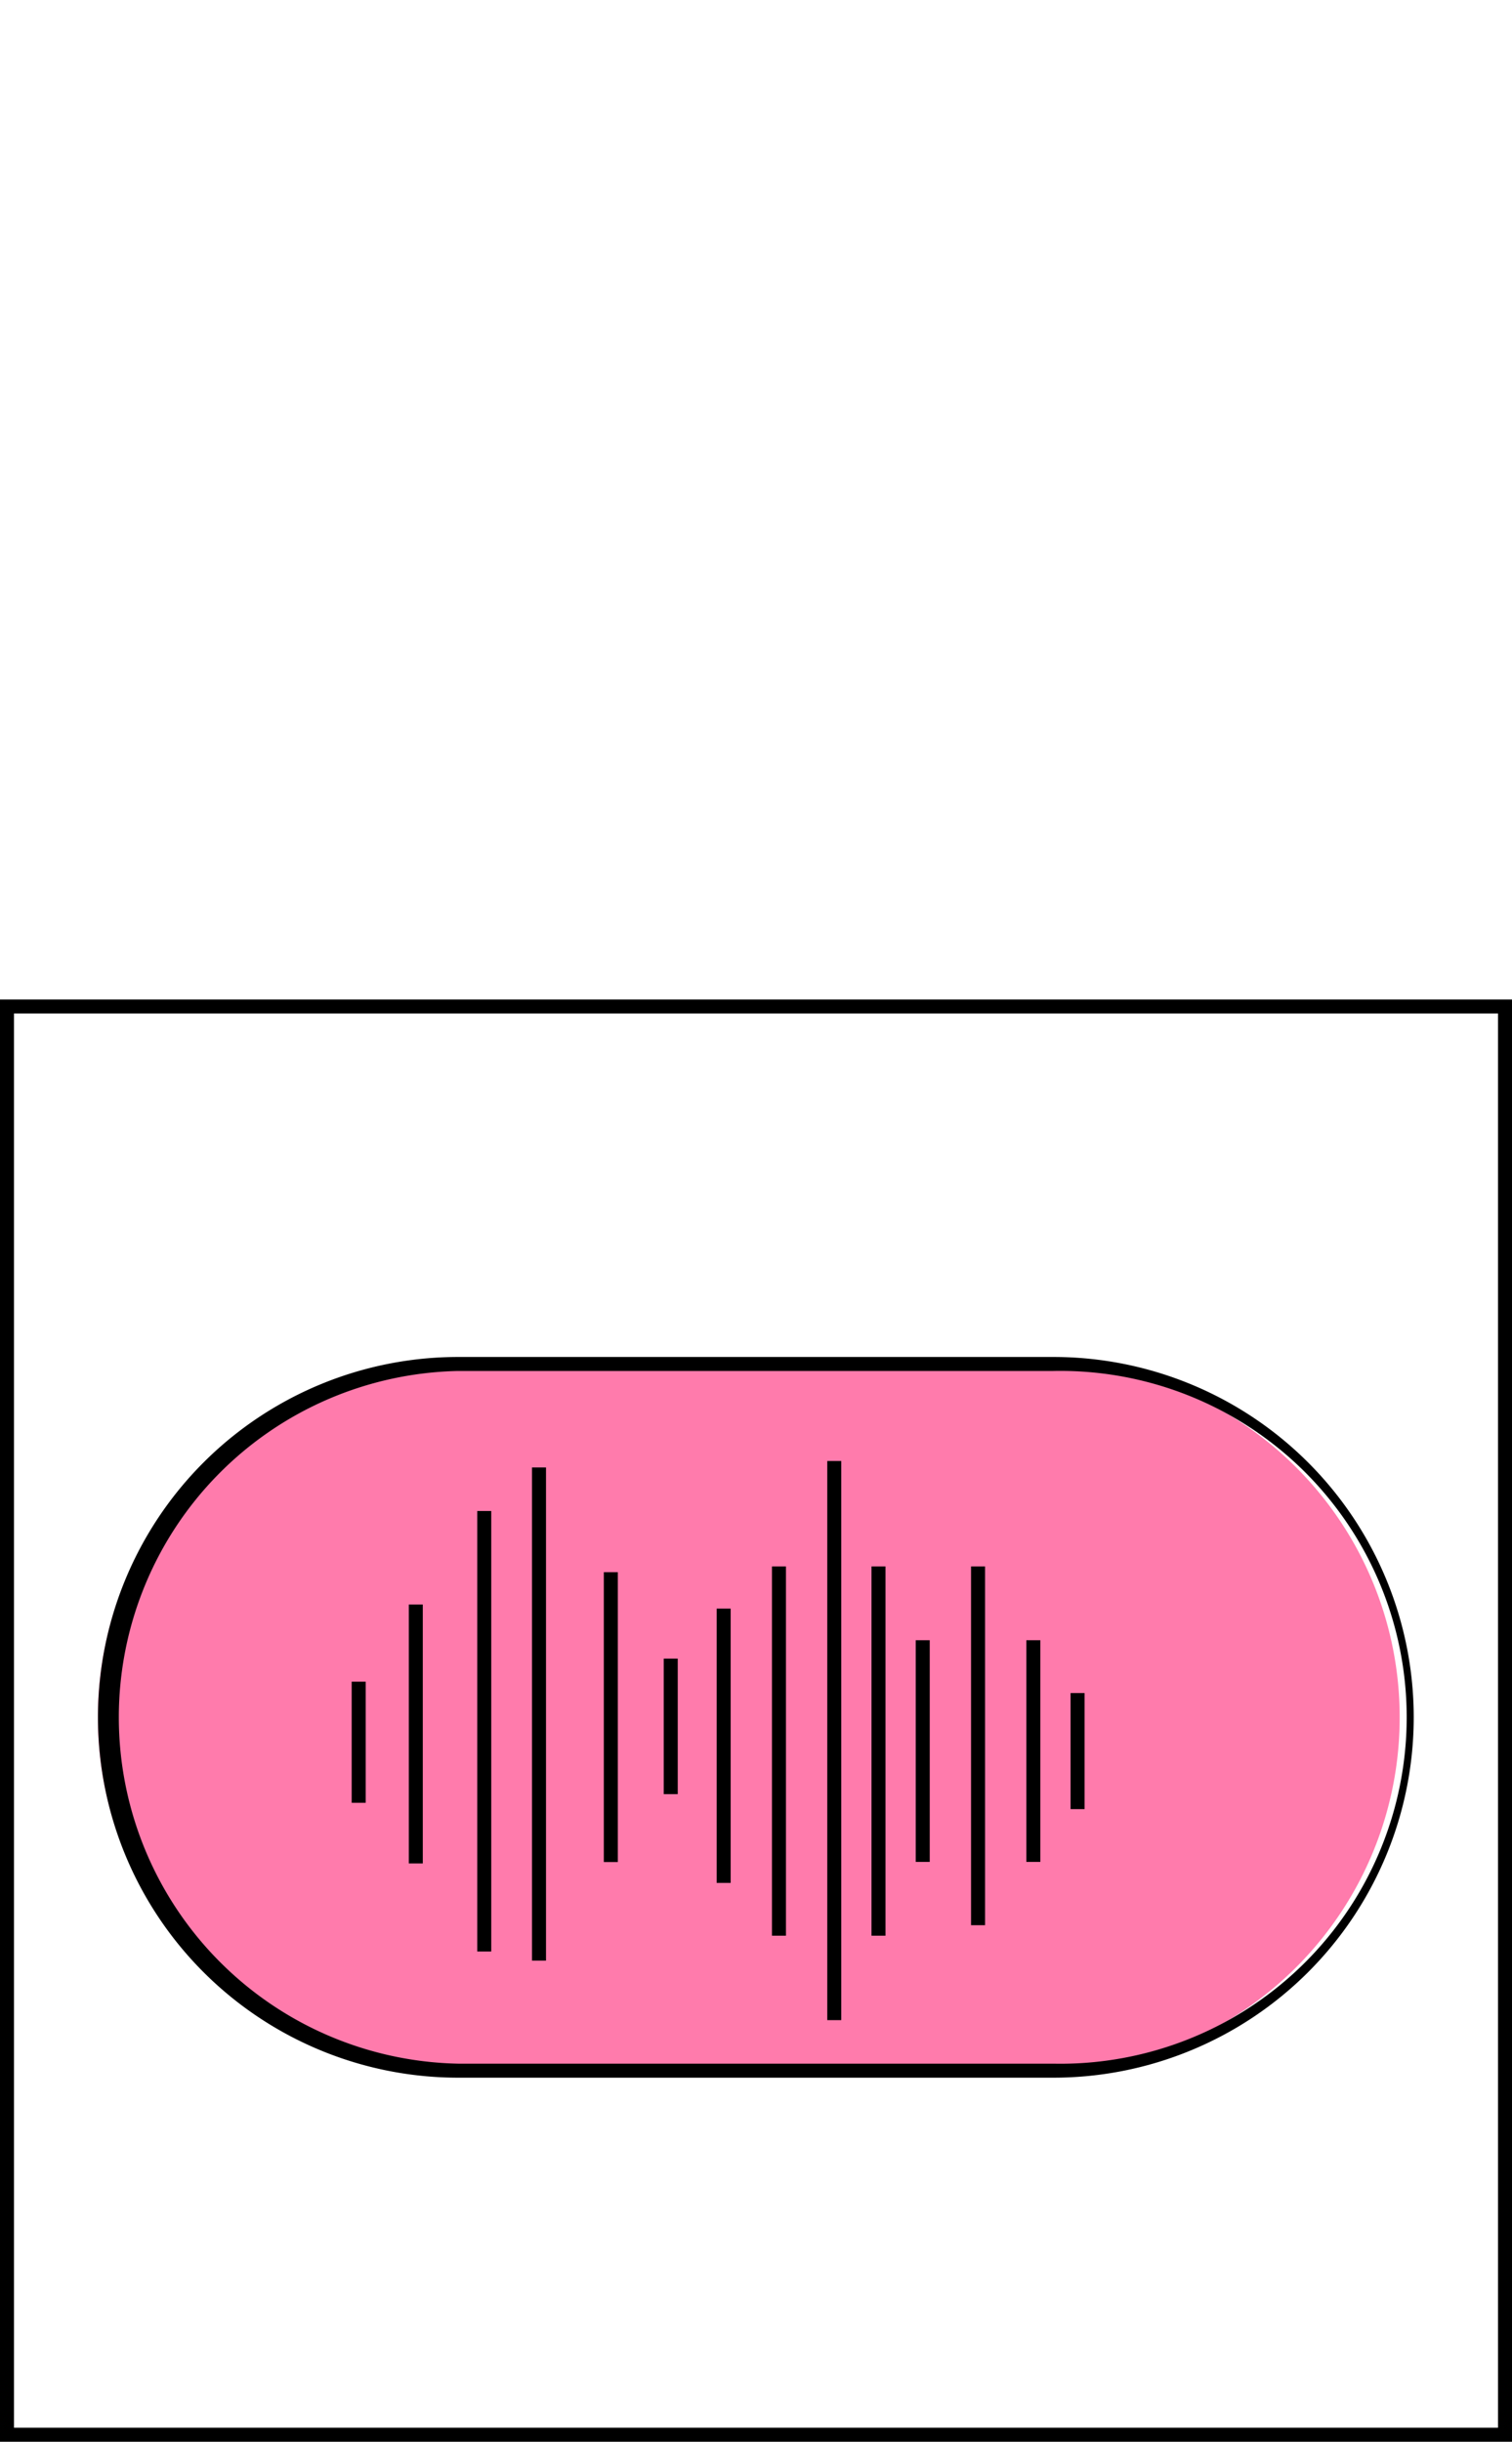 <svg id="Layer_1" data-name="Layer 1" xmlns="http://www.w3.org/2000/svg" viewBox="0 0 108 174.38"><defs><style>.cls-1,.cls-3{fill:none;}.cls-1{stroke:#000;stroke-miterlimit:10;}.cls-2{fill:#ff7bac;}</style></defs><rect class="cls-1" x="0.5" y="71.88" width="107" height="102"/><path class="cls-2" d="M32.49,76.81a25.24,25.24,0,1,1,0-50.47H75a25.24,25.24,0,0,1,0,50.47Z" transform="translate(0.24 71.07)"/><path d="M75,26.84a24.74,24.74,0,1,1,0,49.47H32.49a24.74,24.74,0,0,1,0-49.47H75m0-1H32.49A25.73,25.73,0,0,0,6.76,51.58h0A25.73,25.73,0,0,0,32.49,77.31H75a25.74,25.74,0,0,0,25.74-25.73h0A25.74,25.74,0,0,0,75,25.84Z" transform="translate(0.24 71.07)"/><line class="cls-3" x1="39.89" y1="111.84" x2="39.89" y2="14.31"/><line class="cls-1" x1="25.62" y1="128.75" x2="25.62" y2="120.1"/><line class="cls-1" x1="34.59" y1="107.91" x2="34.59" y2="139.37"/><line class="cls-1" x1="29.7" y1="114.59" x2="29.7" y2="133.08"/><line class="cls-3" x1="32.93" y1="109.2" x2="32.93"/><line class="cls-1" x1="47.91" y1="128.13" x2="47.91" y2="118.45"/><line class="cls-1" x1="38.5" y1="104.8" x2="38.5" y2="140.02"/><line class="cls-1" x1="43.63" y1="112.28" x2="43.63" y2="132.98"/><line class="cls-1" x1="51.69" y1="134.47" x2="51.69" y2="114.88"/><line class="cls-1" x1="55.64" y1="138.24" x2="55.64" y2="111.87"/><line class="cls-1" x1="59.59" y1="144.27" x2="59.59" y2="104.34"/><line class="cls-1" x1="62.75" y1="138.24" x2="62.75" y2="111.87"/><line class="cls-1" x1="65.91" y1="132.97" x2="65.91" y2="117.14"/><line class="cls-1" x1="69.86" y1="137.49" x2="69.86" y2="111.87"/><line class="cls-1" x1="73.81" y1="132.97" x2="73.81" y2="117.14"/><line class="cls-1" x1="76.97" y1="129.2" x2="76.97" y2="120.91"/></svg>